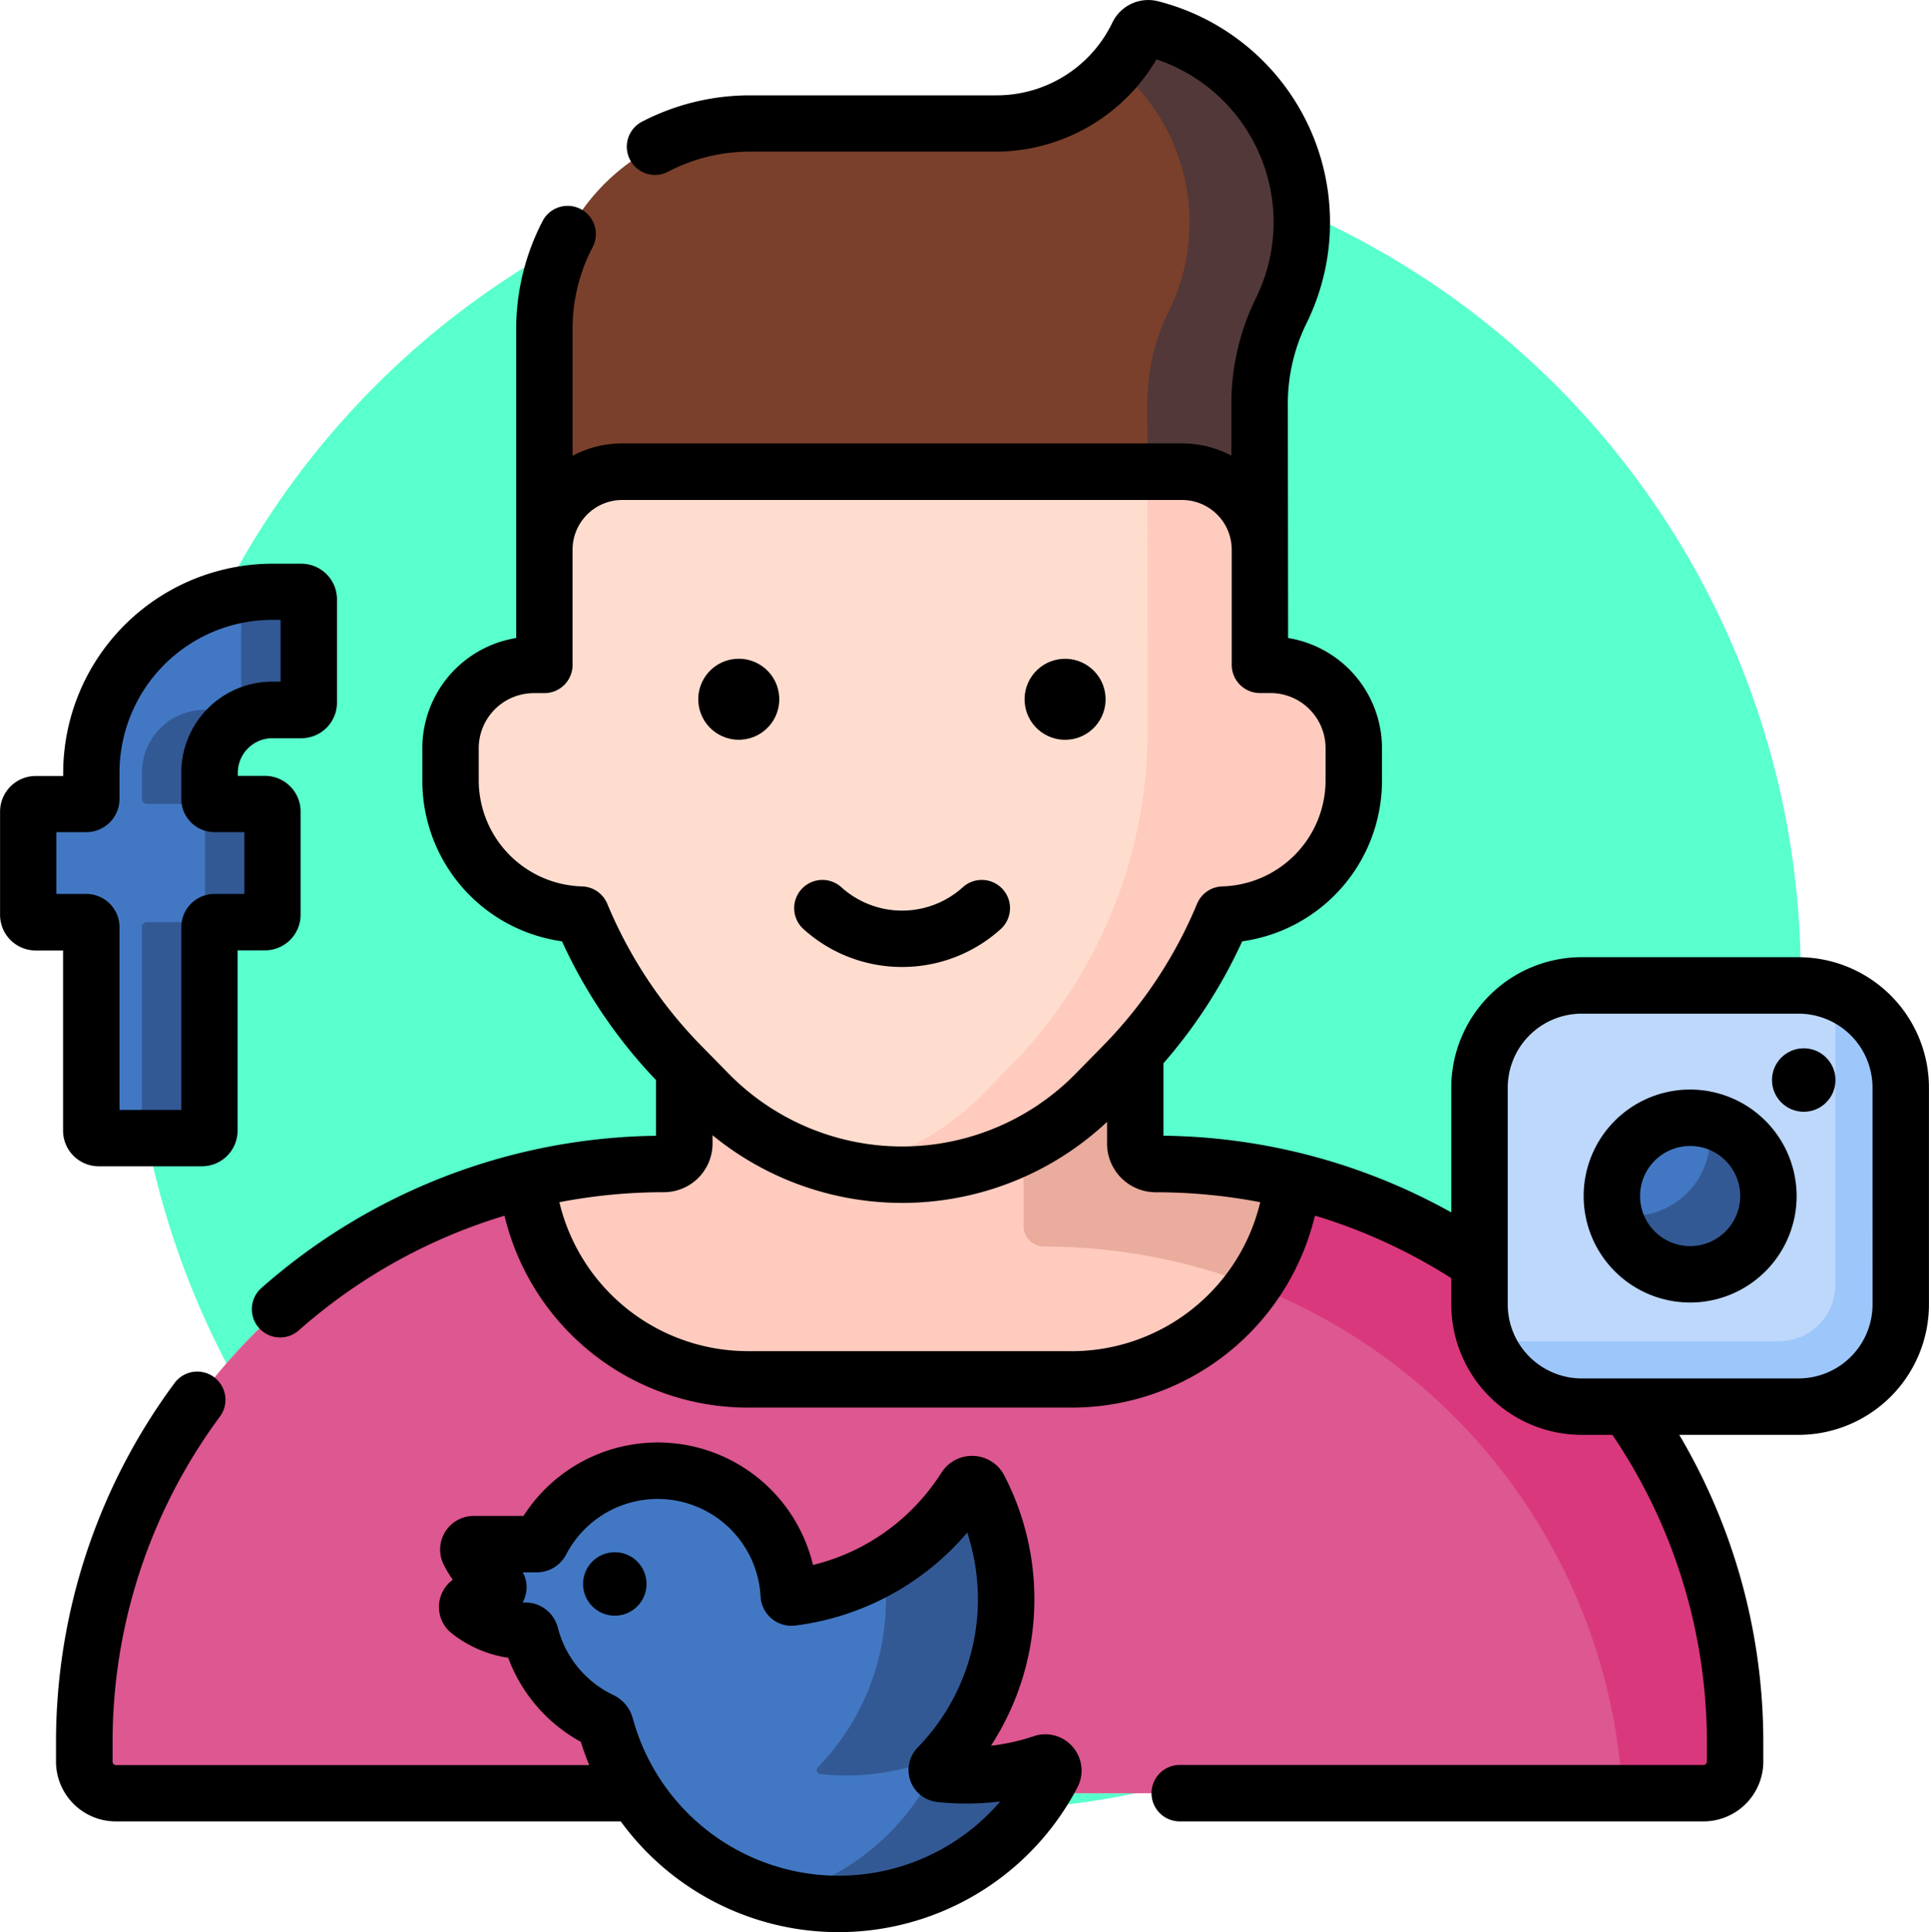 <svg xmlns="http://www.w3.org/2000/svg" width="86.55" height="86.695" viewBox="0 0 86.55 86.695">
  <g id="Grupo_54895" data-name="Grupo 54895" transform="translate(-494.327 -5448)">
    <circle id="Elipse_4055" data-name="Elipse 4055" cx="37.457" cy="37.457" r="37.457" transform="translate(500.208 5454.331)" fill="#59ffcc"/>
    <g id="redes-sociales" transform="translate(494.327 5448)">
      <g id="Grupo_54876" data-name="Grupo 54876" transform="translate(24.426 1.266)">
        <path id="Trazado_101397" data-name="Trazado 101397" d="M171.9,7.489a.514.514,0,0,0-.587.274,7.066,7.066,0,0,1-6.363,3.992H153.9a9.218,9.218,0,0,0-9.217,9.218v9.213h32.091V24.269a9.4,9.4,0,0,1,.982-4.14A8.973,8.973,0,0,0,171.9,7.489Z" transform="translate(-144.685 -7.474)" fill="#7a402b"/>
      </g>
      <g id="Grupo_54877" data-name="Grupo 54877" transform="translate(50.089 1.266)">
        <path id="Trazado_101398" data-name="Trazado 101398" d="M297.79,7.489a.514.514,0,0,0-.587.274,7.074,7.074,0,0,1-.962,1.474,8.991,8.991,0,0,1,2.373,10.892,9.4,9.4,0,0,0-.982,4.14l.005,5.916h5.032V24.269a9.4,9.4,0,0,1,.982-4.14,8.973,8.973,0,0,0-5.861-12.64Z" transform="translate(-296.242 -7.474)" fill="#523838"/>
      </g>
      <g id="Grupo_54878" data-name="Grupo 54878" transform="translate(3.787 42.553)">
        <path id="Trazado_101399" data-name="Trazado 101399" d="M70.863,260.982a.918.918,0,0,1-.918-.918v-8.757H49.713v8.757a.918.918,0,0,1-.918.918,26,26,0,0,0-26,26v.816a1.418,1.418,0,0,0,1.418,1.418H95.443a1.418,1.418,0,0,0,1.418-1.418v-.816A26,26,0,0,0,70.863,260.982Z" transform="translate(-22.797 -251.306)" fill="#ffcbbe"/>
      </g>
      <g id="Grupo_54879" data-name="Grupo 54879" transform="translate(45.926 42.553)">
        <path id="Trazado_101400" data-name="Trazado 101400" d="M277.582,260.982a.918.918,0,0,1-.918-.918v-8.757h-5.01v12.461a.918.918,0,0,0,.918.918,26,26,0,0,1,25.956,24.529h3.634a1.418,1.418,0,0,0,1.418-1.418v-.816A26,26,0,0,0,277.582,260.982Z" transform="translate(-271.654 -251.306)" fill="#eaac9d"/>
      </g>
      <path id="Trazado_101401" data-name="Trazado 101401" d="M156.578,133.675h-.461v-5.169a3.5,3.5,0,0,0-3.495-3.495H127.5a3.5,3.5,0,0,0-3.495,3.495v5.169h-.461a3.75,3.75,0,0,0-3.75,3.75v1.433a6.027,6.027,0,0,0,5.864,6.024,21.47,21.47,0,0,0,4.494,6.781l1.217,1.24a12.175,12.175,0,0,0,17.38,0l1.217-1.24a21.468,21.468,0,0,0,4.493-6.781,6.027,6.027,0,0,0,5.864-6.024v-1.433A3.75,3.75,0,0,0,156.578,133.675Z" transform="translate(-99.587 -103.843)" fill="#ffddce"/>
      <path id="Trazado_101402" data-name="Trazado 101402" d="M243.633,133.675h-.461v-5.169a3.5,3.5,0,0,0-3.495-3.495h-1.553l.01,11.612a21.473,21.473,0,0,1-6.147,15.04l-1.217,1.24a12.112,12.112,0,0,1-6.172,3.383,12.162,12.162,0,0,0,11.209-3.383l1.217-1.24a21.469,21.469,0,0,0,4.493-6.781,6.027,6.027,0,0,0,5.864-6.024v-1.433A3.75,3.75,0,0,0,243.633,133.675Z" transform="translate(-186.642 -103.843)" fill="#ffcbbe"/>
      <g id="Grupo_54882" data-name="Grupo 54882" transform="translate(1.266 26.548)">
        <g id="Grupo_54881" data-name="Grupo 54881">
          <g id="Grupo_54880" data-name="Grupo 54880">
            <path id="Trazado_101403" data-name="Trazado 101403" d="M18.856,162.089h1.3a.337.337,0,0,0,.337-.337v-4.63a.337.337,0,0,0-.337-.337h-1.3a8.119,8.119,0,0,0-8.119,8.119v1.182a.225.225,0,0,1-.225.225H8.244a.337.337,0,0,0-.337.337v4.63a.337.337,0,0,0,.337.337h2.269a.225.225,0,0,1,.225.225v9.129a.337.337,0,0,0,.337.337H15.7a.337.337,0,0,0,.337-.337v-9.129a.225.225,0,0,1,.225-.225h2.269a.337.337,0,0,0,.337-.337v-4.63a.337.337,0,0,0-.337-.337H16.266a.225.225,0,0,1-.225-.225V164.9A2.815,2.815,0,0,1,18.856,162.089Z" transform="translate(-7.907 -156.785)" fill="#4278c3"/>
          </g>
        </g>
      </g>
      <g id="Grupo_54883" data-name="Grupo 54883" transform="translate(6.028 26.548)">
        <path id="Trazado_101404" data-name="Trazado 101404" d="M43.52,156.784h-1.3a8.153,8.153,0,0,0-1.465.134.334.334,0,0,1,.069.2v4.63a.337.337,0,0,1-.337.337h-1.3a2.815,2.815,0,0,0-2.815,2.815v1.182a.225.225,0,0,0,.225.225H38.86a.337.337,0,0,1,.337.337v4.63a.337.337,0,0,1-.337.337H36.591a.225.225,0,0,0-.225.225v9.13a.337.337,0,0,1-.337.337h3.035a.337.337,0,0,0,.337-.337v-9.129a.224.224,0,0,1,.225-.225H41.9a.337.337,0,0,0,.337-.337v-4.63a.337.337,0,0,0-.337-.337H39.627a.224.224,0,0,1-.225-.225V164.9a2.815,2.815,0,0,1,2.815-2.815h1.3a.337.337,0,0,0,.337-.337v-4.63a.337.337,0,0,0-.337-.337Z" transform="translate(-36.03 -156.784)" fill="#335995"/>
      </g>
      <g id="Grupo_54884" data-name="Grupo 54884" transform="translate(3.787 52.96)">
        <path id="Trazado_101405" data-name="Trazado 101405" d="M77,312.766a9.993,9.993,0,0,1-9.936,8.932H52.59a9.993,9.993,0,0,1-9.936-8.932A26.007,26.007,0,0,0,22.8,338.033v.816a1.418,1.418,0,0,0,1.418,1.418H95.442a1.418,1.418,0,0,0,1.418-1.418v-.816A26.007,26.007,0,0,0,77,312.766Z" transform="translate(-22.796 -312.766)" fill="#dd5790"/>
      </g>
      <g id="Grupo_54886" data-name="Grupo 54886" transform="translate(20.96 65.988)">
        <g id="Grupo_54885" data-name="Grupo 54885">
          <path id="Trazado_101406" data-name="Trazado 101406" d="M146.6,403.382a10.8,10.8,0,0,1-1.16-.063.179.179,0,0,1-.109-.3l0,0a10.828,10.828,0,0,0,1.854-12.5.362.362,0,0,0-.627-.033,10.823,10.823,0,0,1-7.785,4.923.121.121,0,0,1-.135-.115,5.891,5.891,0,0,0-11.1-2.411.242.242,0,0,1-.214.131h-2.817a.241.241,0,0,0-.216.348,4.089,4.089,0,0,0,1.272,1.489.12.12,0,0,1-.019.207l-1.192.554a.241.241,0,0,0-.048.408,4.043,4.043,0,0,0,2.52.879.241.241,0,0,1,.231.185,5.9,5.9,0,0,0,3.17,3.846.366.366,0,0,1,.2.235,10.829,10.829,0,0,0,20.049,2.182.362.362,0,0,0-.439-.509A10.8,10.8,0,0,1,146.6,403.382Z" transform="translate(-124.215 -389.708)" fill="#4278c3"/>
        </g>
      </g>
      <g id="Grupo_54888" data-name="Grupo 54888" transform="translate(34.927 66.59)">
        <g id="Grupo_54887" data-name="Grupo 54887">
          <path id="Trazado_101407" data-name="Trazado 101407" d="M218.552,405.782a10.813,10.813,0,0,1-4.591.493.179.179,0,0,1-.109-.3l0,0a10.828,10.828,0,0,0,1.854-12.5.362.362,0,0,0-.627-.033,10.838,10.838,0,0,1-3.66,3.525,10.8,10.8,0,0,1-2.955,9.012l0,0a.179.179,0,0,0,.109.3,10.815,10.815,0,0,0,4.591-.493.362.362,0,0,1,.439.51,10.849,10.849,0,0,1-6.9,5.475,10.84,10.84,0,0,0,12.292-5.475A.362.362,0,0,0,218.552,405.782Z" transform="translate(-206.7 -393.266)" fill="#335995"/>
        </g>
      </g>
      <g id="Grupo_54889" data-name="Grupo 54889" transform="translate(56.212 52.96)">
        <path id="Trazado_101408" data-name="Trazado 101408" d="M334.183,312.766a9.937,9.937,0,0,1-1.781,4.713,26.012,26.012,0,0,1,16.588,22.788h3.634a1.418,1.418,0,0,0,1.418-1.418v-.816A26.007,26.007,0,0,0,334.183,312.766Z" transform="translate(-332.402 -312.766)" fill="#da387d"/>
      </g>
      <g id="Grupo_54890" data-name="Grupo 54890" transform="translate(66.383 44.216)">
        <path id="Trazado_101409" data-name="Trazado 101409" d="M406.775,280.029h-9.7a4.6,4.6,0,0,1-4.6-4.6v-9.7a4.6,4.6,0,0,1,4.6-4.6h9.7a4.6,4.6,0,0,1,4.6,4.6v9.7A4.6,4.6,0,0,1,406.775,280.029Z" transform="translate(-392.473 -261.129)" fill="#bed8fb"/>
      </g>
      <g id="Grupo_54891" data-name="Grupo 54891" transform="translate(66.61 44.442)">
        <path id="Trazado_101410" data-name="Trazado 101410" d="M409.321,262.464a4.576,4.576,0,0,1,.226,1.422V275.67a2.532,2.532,0,0,1-2.532,2.532H395.231a4.576,4.576,0,0,1-1.422-.226,4.585,4.585,0,0,0,4.358,3.162H407.9a4.584,4.584,0,0,0,4.584-4.584v-9.732A4.585,4.585,0,0,0,409.321,262.464Z" transform="translate(-393.809 -262.464)" fill="#9dc6fb"/>
      </g>
      <g id="Grupo_54892" data-name="Grupo 54892" transform="translate(72.321 50.154)">
        <circle id="Elipse_4148" data-name="Elipse 4148" cx="3.512" cy="3.512" r="3.512" fill="#4278c3"/>
      </g>
      <g id="Grupo_54893" data-name="Grupo 54893" transform="translate(72.415 50.248)">
        <path id="Trazado_101411" data-name="Trazado 101411" d="M432.309,296.752a3.5,3.5,0,0,1-4.213,4.213,3.511,3.511,0,1,0,4.213-4.213Z" transform="translate(-428.096 -296.752)" fill="#335995"/>
      </g>
      <g id="Grupo_54894" data-name="Grupo 54894" transform="translate(0 0)">
        <path id="Trazado_101412" data-name="Trazado 101412" d="M3.259,174.756a1.6,1.6,0,0,0,1.6,1.6h4.63a1.6,1.6,0,0,0,1.6-1.6v-8.088h1.227a1.6,1.6,0,0,0,1.6-1.6v-4.63a1.6,1.6,0,0,0-1.6-1.6H11.1v-.14a1.551,1.551,0,0,1,1.549-1.549h1.3a1.6,1.6,0,0,0,1.6-1.6v-4.63a1.6,1.6,0,0,0-1.6-1.6h-1.3a9.4,9.4,0,0,0-9.385,9.385v.14H2.032a1.6,1.6,0,0,0-1.6,1.6v4.63a1.6,1.6,0,0,0,1.6,1.6H3.259Zm-.3-10.62v-2.772H4.3a1.492,1.492,0,0,0,1.491-1.491v-1.182a6.86,6.86,0,0,1,6.853-6.853h.374v2.772h-.374a4.086,4.086,0,0,0-4.081,4.081v1.182a1.492,1.492,0,0,0,1.491,1.491h1.339v2.772H10.054a1.492,1.492,0,0,0-1.491,1.491v8.2H5.791v-8.2A1.492,1.492,0,0,0,4.3,164.136Z" transform="translate(-0.429 -124.025)"/>
        <path id="Trazado_101413" data-name="Trazado 101413" d="M215.731,237.064a6.584,6.584,0,0,0,4.423-1.7,1.266,1.266,0,0,0-1.7-1.878,4.064,4.064,0,0,1-5.45,0,1.266,1.266,0,1,0-1.7,1.878A6.582,6.582,0,0,0,215.731,237.064Z" transform="translate(-175.254 -193.676)"/>
        <path id="Trazado_101414" data-name="Trazado 101414" d="M59.174,379.914a9.506,9.506,0,0,1-1.916.426,12.079,12.079,0,0,0,.6-12.123,1.628,1.628,0,0,0-2.819-.133,9.607,9.607,0,0,1-1.2,1.523,9.436,9.436,0,0,1-4.566,2.622,7.159,7.159,0,0,0-12.99-2.2H34.051a1.507,1.507,0,0,0-1.349,2.18,5.343,5.343,0,0,0,.409.684,1.508,1.508,0,0,0-.051,2.4,5.36,5.36,0,0,0,2.537,1.1,7.138,7.138,0,0,0,3.26,3.773c.109.356.235.7.375,1.042H18a.152.152,0,0,1-.152-.152v-.816a24.536,24.536,0,0,1,4.8-14.648,1.266,1.266,0,1,0-2.039-1.5,27.051,27.051,0,0,0-5.3,16.149v.816A2.687,2.687,0,0,0,18,383.736H40.648a12.092,12.092,0,0,0,20.488-1.524,1.628,1.628,0,0,0-1.962-2.3Zm-8.757,6.258a9.573,9.573,0,0,1-9.229-7.061,1.632,1.632,0,0,0-.873-1.046,4.614,4.614,0,0,1-2.489-3.019,1.505,1.505,0,0,0-1.457-1.135l-.125,0a1.381,1.381,0,0,0,.007-1.35h.617a1.5,1.5,0,0,0,1.335-.81,4.625,4.625,0,0,1,8.718,1.891,1.388,1.388,0,0,0,1.556,1.305,12.119,12.119,0,0,0,7.173-3.573q.281-.29.543-.6a9.55,9.55,0,0,1-2.224,9.647v0l0,0a1.445,1.445,0,0,0,.881,2.444,12.12,12.12,0,0,0,2.824-.025,9.534,9.534,0,0,1-7.255,3.331Z" transform="translate(-12.796 -302.009)"/>
        <circle id="Elipse_4149" data-name="Elipse 4149" cx="1.818" cy="1.818" r="1.818" transform="matrix(0.987, -0.16, 0.16, 0.987, 31.062, 29.872)"/>
        <circle id="Elipse_4150" data-name="Elipse 4150" cx="1.818" cy="1.818" r="1.818" transform="matrix(0.987, -0.16, 0.16, 0.987, 45.703, 29.874)"/>
        <path id="Trazado_101415" data-name="Trazado 101415" d="M136.584,42.949h-9.732A5.857,5.857,0,0,0,121,48.8v5.6a27.126,27.126,0,0,0-12.916-3.441V47.71a22.6,22.6,0,0,0,3.534-5.473,7.277,7.277,0,0,0,6.272-7.206V33.569a5.013,5.013,0,0,0-4.211-4.942l-.013-10.566a8.192,8.192,0,0,1,.852-3.583A10.24,10.24,0,0,0,107.827.051,1.788,1.788,0,0,0,105.8,1a5.762,5.762,0,0,1-5.223,3.277H89.528a10.509,10.509,0,0,0-4.84,1.182,1.266,1.266,0,0,0,1.171,2.245,7.86,7.86,0,0,1,3.669-.9h11.044a8.39,8.39,0,0,0,7.2-4.142,7.71,7.71,0,0,1,4.473,10.693,10.736,10.736,0,0,0-1.111,4.7v2.389a4.731,4.731,0,0,0-2.215-.549H83.8a4.731,4.731,0,0,0-2.225.554V14.763a7.862,7.862,0,0,1,.9-3.675,1.266,1.266,0,1,0-2.245-1.172,10.513,10.513,0,0,0-1.186,4.847l0,13.864a5.013,5.013,0,0,0-4.211,4.942v1.462A7.277,7.277,0,0,0,81.1,42.237a22.614,22.614,0,0,0,4.219,6.225v2.5a27.258,27.258,0,0,0-17.706,6.831,1.266,1.266,0,1,0,1.677,1.9,24.685,24.685,0,0,1,9.23-5.145,11.226,11.226,0,0,0,10.943,8.61h14.475a11.226,11.226,0,0,0,10.944-8.614A24.57,24.57,0,0,1,121,57.351v1.18a5.857,5.857,0,0,0,5.85,5.85h1.378a24.57,24.57,0,0,1,4.24,13.844v.816a.152.152,0,0,1-.152.152h-23.5a1.266,1.266,0,1,0,0,2.532h23.5A2.687,2.687,0,0,0,135,79.041v-.816a27.093,27.093,0,0,0-3.771-13.844h5.353a5.857,5.857,0,0,0,5.85-5.85V48.8a5.857,5.857,0,0,0-5.85-5.85ZM81.991,39.772a4.771,4.771,0,0,1-4.628-4.741V33.569A2.475,2.475,0,0,1,79.836,31.1h.472a1.266,1.266,0,0,0,1.266-1.266V24.661A2.231,2.231,0,0,1,83.8,22.433H108.92a2.231,2.231,0,0,1,2.229,2.228V29.83a1.266,1.266,0,0,0,1.266,1.266h.472a2.475,2.475,0,0,1,2.473,2.473v1.462a4.771,4.771,0,0,1-4.628,4.741,1.266,1.266,0,0,0-1.138.779,20.118,20.118,0,0,1-4.228,6.381l-1.217,1.24a10.909,10.909,0,0,1-15.573,0l-1.217-1.24a20.121,20.121,0,0,1-4.228-6.381,1.266,1.266,0,0,0-1.138-.779Zm21.95,20.853H89.466a8.7,8.7,0,0,1-8.484-6.683,24.77,24.77,0,0,1,4.688-.449,2.187,2.187,0,0,0,2.185-2.185v-.371a13.436,13.436,0,0,0,17.7-.6v.974a2.187,2.187,0,0,0,2.185,2.185,24.882,24.882,0,0,1,4.688.445,8.7,8.7,0,0,1-8.485,6.686Zm35.96-2.094a3.322,3.322,0,0,1-3.318,3.318h-9.732a3.322,3.322,0,0,1-3.318-3.318V48.8a3.322,3.322,0,0,1,3.318-3.318h9.732A3.322,3.322,0,0,1,139.9,48.8Z" transform="translate(-55.884 0.001)"/>
        <path id="Trazado_101416" data-name="Trazado 101416" d="M424.842,288.721a4.778,4.778,0,1,0,4.778,4.778A4.784,4.784,0,0,0,424.842,288.721Zm0,7.024a2.246,2.246,0,1,1,2.246-2.246A2.248,2.248,0,0,1,424.842,295.745Z" transform="translate(-349.009 -239.833)"/>
        <circle id="Elipse_4151" data-name="Elipse 4151" cx="1.424" cy="1.424" r="1.424" transform="translate(79.506 47.037)"/>
        <circle id="Elipse_4152" data-name="Elipse 4152" cx="1.424" cy="1.424" r="1.424" transform="translate(26.161 69.648)"/>
      </g>
    </g>
  </g>
</svg>
